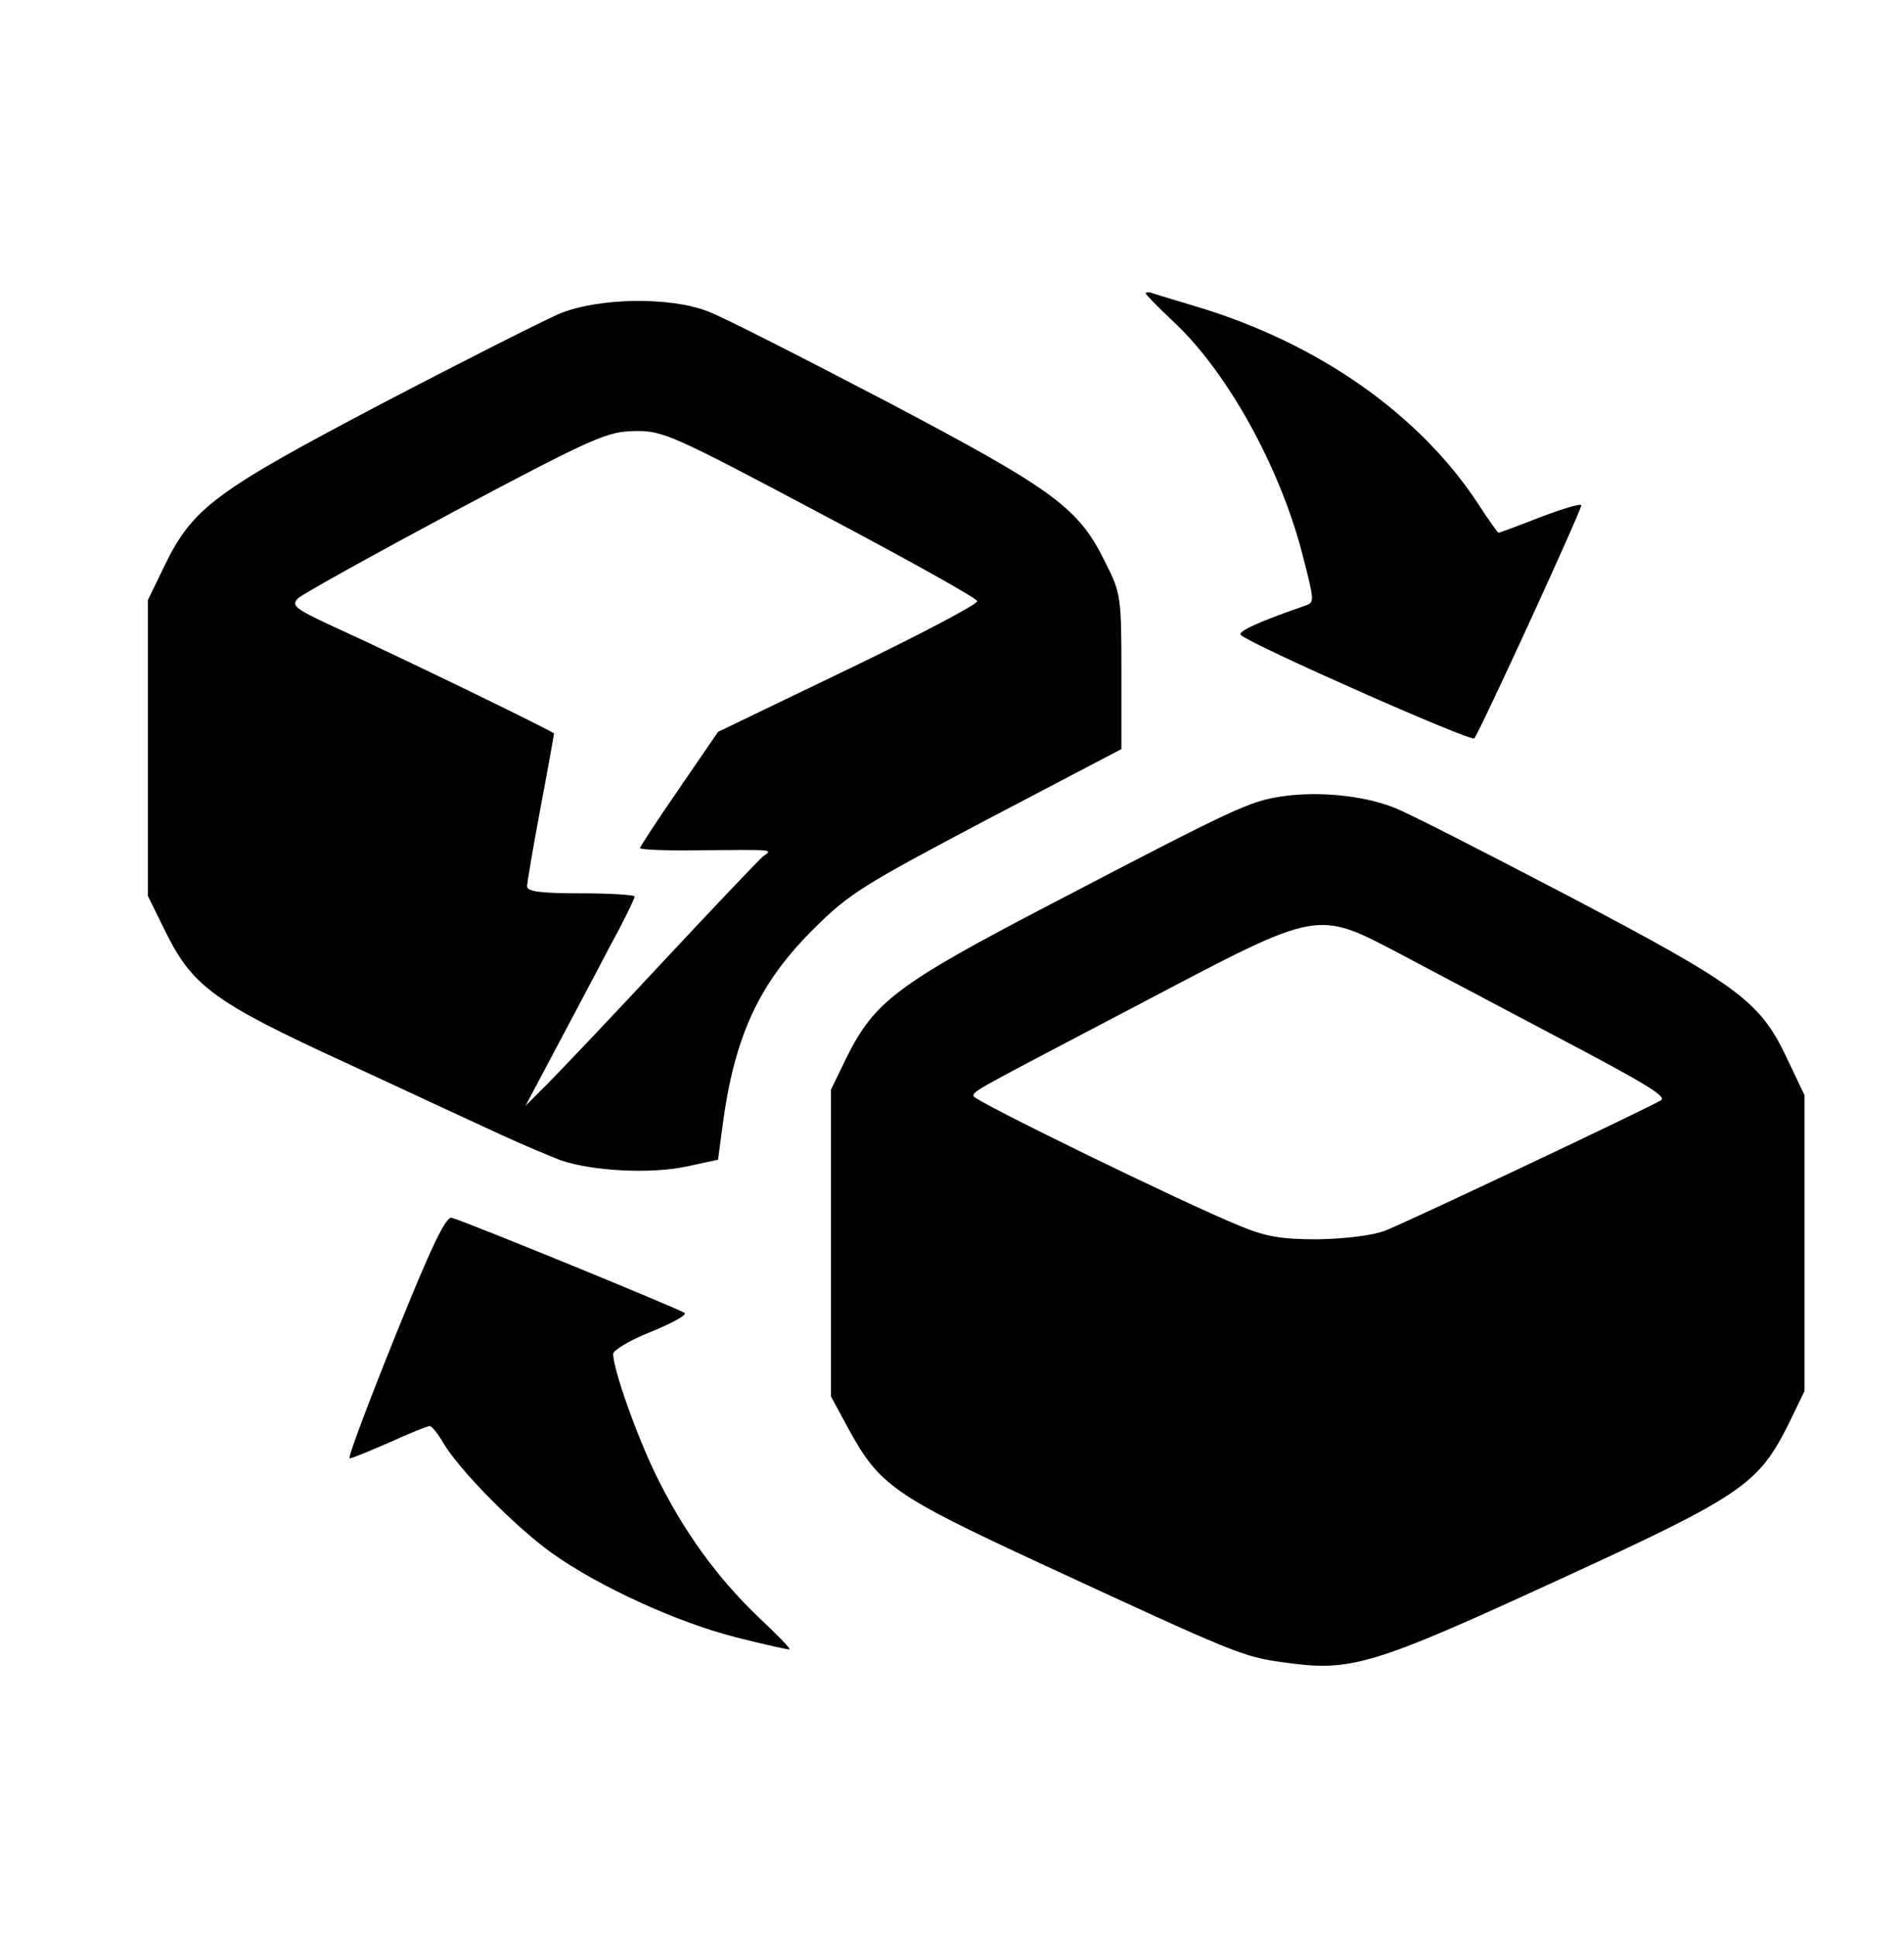 <?xml version="1.0" standalone="no"?>
<!DOCTYPE svg PUBLIC "-//W3C//DTD SVG 20010904//EN"
 "http://www.w3.org/TR/2001/REC-SVG-20010904/DTD/svg10.dtd">
<svg version="1.0" xmlns="http://www.w3.org/2000/svg"
 width="354pt" height="360pt" viewBox="0 0 354 360"
 preserveAspectRatio="xMidYMid meet">

<g transform="translate(0,360) scale(0.1,-0.1)"
fill="#000000" stroke="none">
<path d="M2130 3055 c0 -2 23 -26 51 -52 101 -94 198 -270 240 -431 23 -89 23
-91 7 -97 -90 -31 -128 -49 -121 -55 19 -18 428 -199 434 -192 9 9 199 423
199 433 0 4 -34 -6 -76 -22 -41 -16 -76 -29 -78 -29 -1 0 -18 23 -36 51 -109
168 -299 302 -528 370 -37 11 -73 22 -79 24 -7 3 -13 2 -13 0z"/>
<path d="M1040 3017 c-30 -13 -179 -88 -330 -167 -308 -162 -351 -193 -403
-299 l-32 -66 0 -275 0 -275 33 -67 c50 -101 91 -131 335 -243 116 -54 246
-114 287 -133 41 -19 92 -40 112 -48 58 -20 166 -26 233 -12 l60 13 8 60 c22
169 68 268 170 369 66 66 93 82 322 203 l250 131 0 143 c0 138 -1 147 -29 202
-50 103 -93 135 -406 300 -157 82 -306 158 -333 168 -70 28 -204 26 -277 -4z
m485 -371 c159 -84 290 -157 292 -163 2 -5 -106 -62 -239 -126 l-243 -117 -72
-105 c-40 -58 -73 -108 -73 -111 0 -3 51 -5 113 -4 141 1 134 2 115 -12 -8 -7
-93 -96 -188 -198 -95 -102 -191 -203 -213 -225 l-40 -40 52 98 c28 53 74 139
101 191 28 51 50 96 50 100 0 3 -45 6 -100 6 -73 0 -100 3 -100 13 0 6 11 72
25 146 14 74 25 136 25 138 0 3 -277 138 -413 200 -69 32 -76 38 -63 51 8 8
140 81 293 163 258 137 282 147 333 148 52 1 70 -7 345 -153z"/>
<path d="M2383 2120 c-60 -9 -84 -20 -429 -200 -286 -149 -328 -181 -380 -285
l-29 -60 0 -285 0 -285 33 -61 c57 -104 84 -123 358 -250 361 -167 375 -173
450 -183 125 -18 163 -7 507 151 347 159 376 179 433 293 l29 60 0 275 0 275
-31 65 c-51 109 -87 136 -404 303 -157 82 -305 158 -330 167 -57 22 -140 30
-207 20z m221 -293 c56 -30 180 -95 276 -146 175 -92 217 -117 209 -125 -9 -8
-477 -229 -514 -243 -23 -9 -75 -15 -125 -16 -68 0 -97 5 -145 25 -108 44
-495 233 -495 241 0 10 -6 6 320 177 325 171 317 169 474 87z"/>
<path d="M734 1115 c-50 -124 -88 -225 -84 -225 5 0 38 14 75 30 37 17 70 30
74 30 4 0 15 -14 25 -31 29 -50 136 -158 202 -205 87 -62 233 -129 344 -157
52 -13 96 -23 98 -22 2 2 -25 29 -59 61 -76 73 -137 157 -188 260 -36 73 -81
199 -81 228 0 7 32 26 70 41 39 16 67 31 63 35 -8 7 -407 170 -433 177 -11 3
-38 -53 -106 -222z"/>
</g>
</svg>
